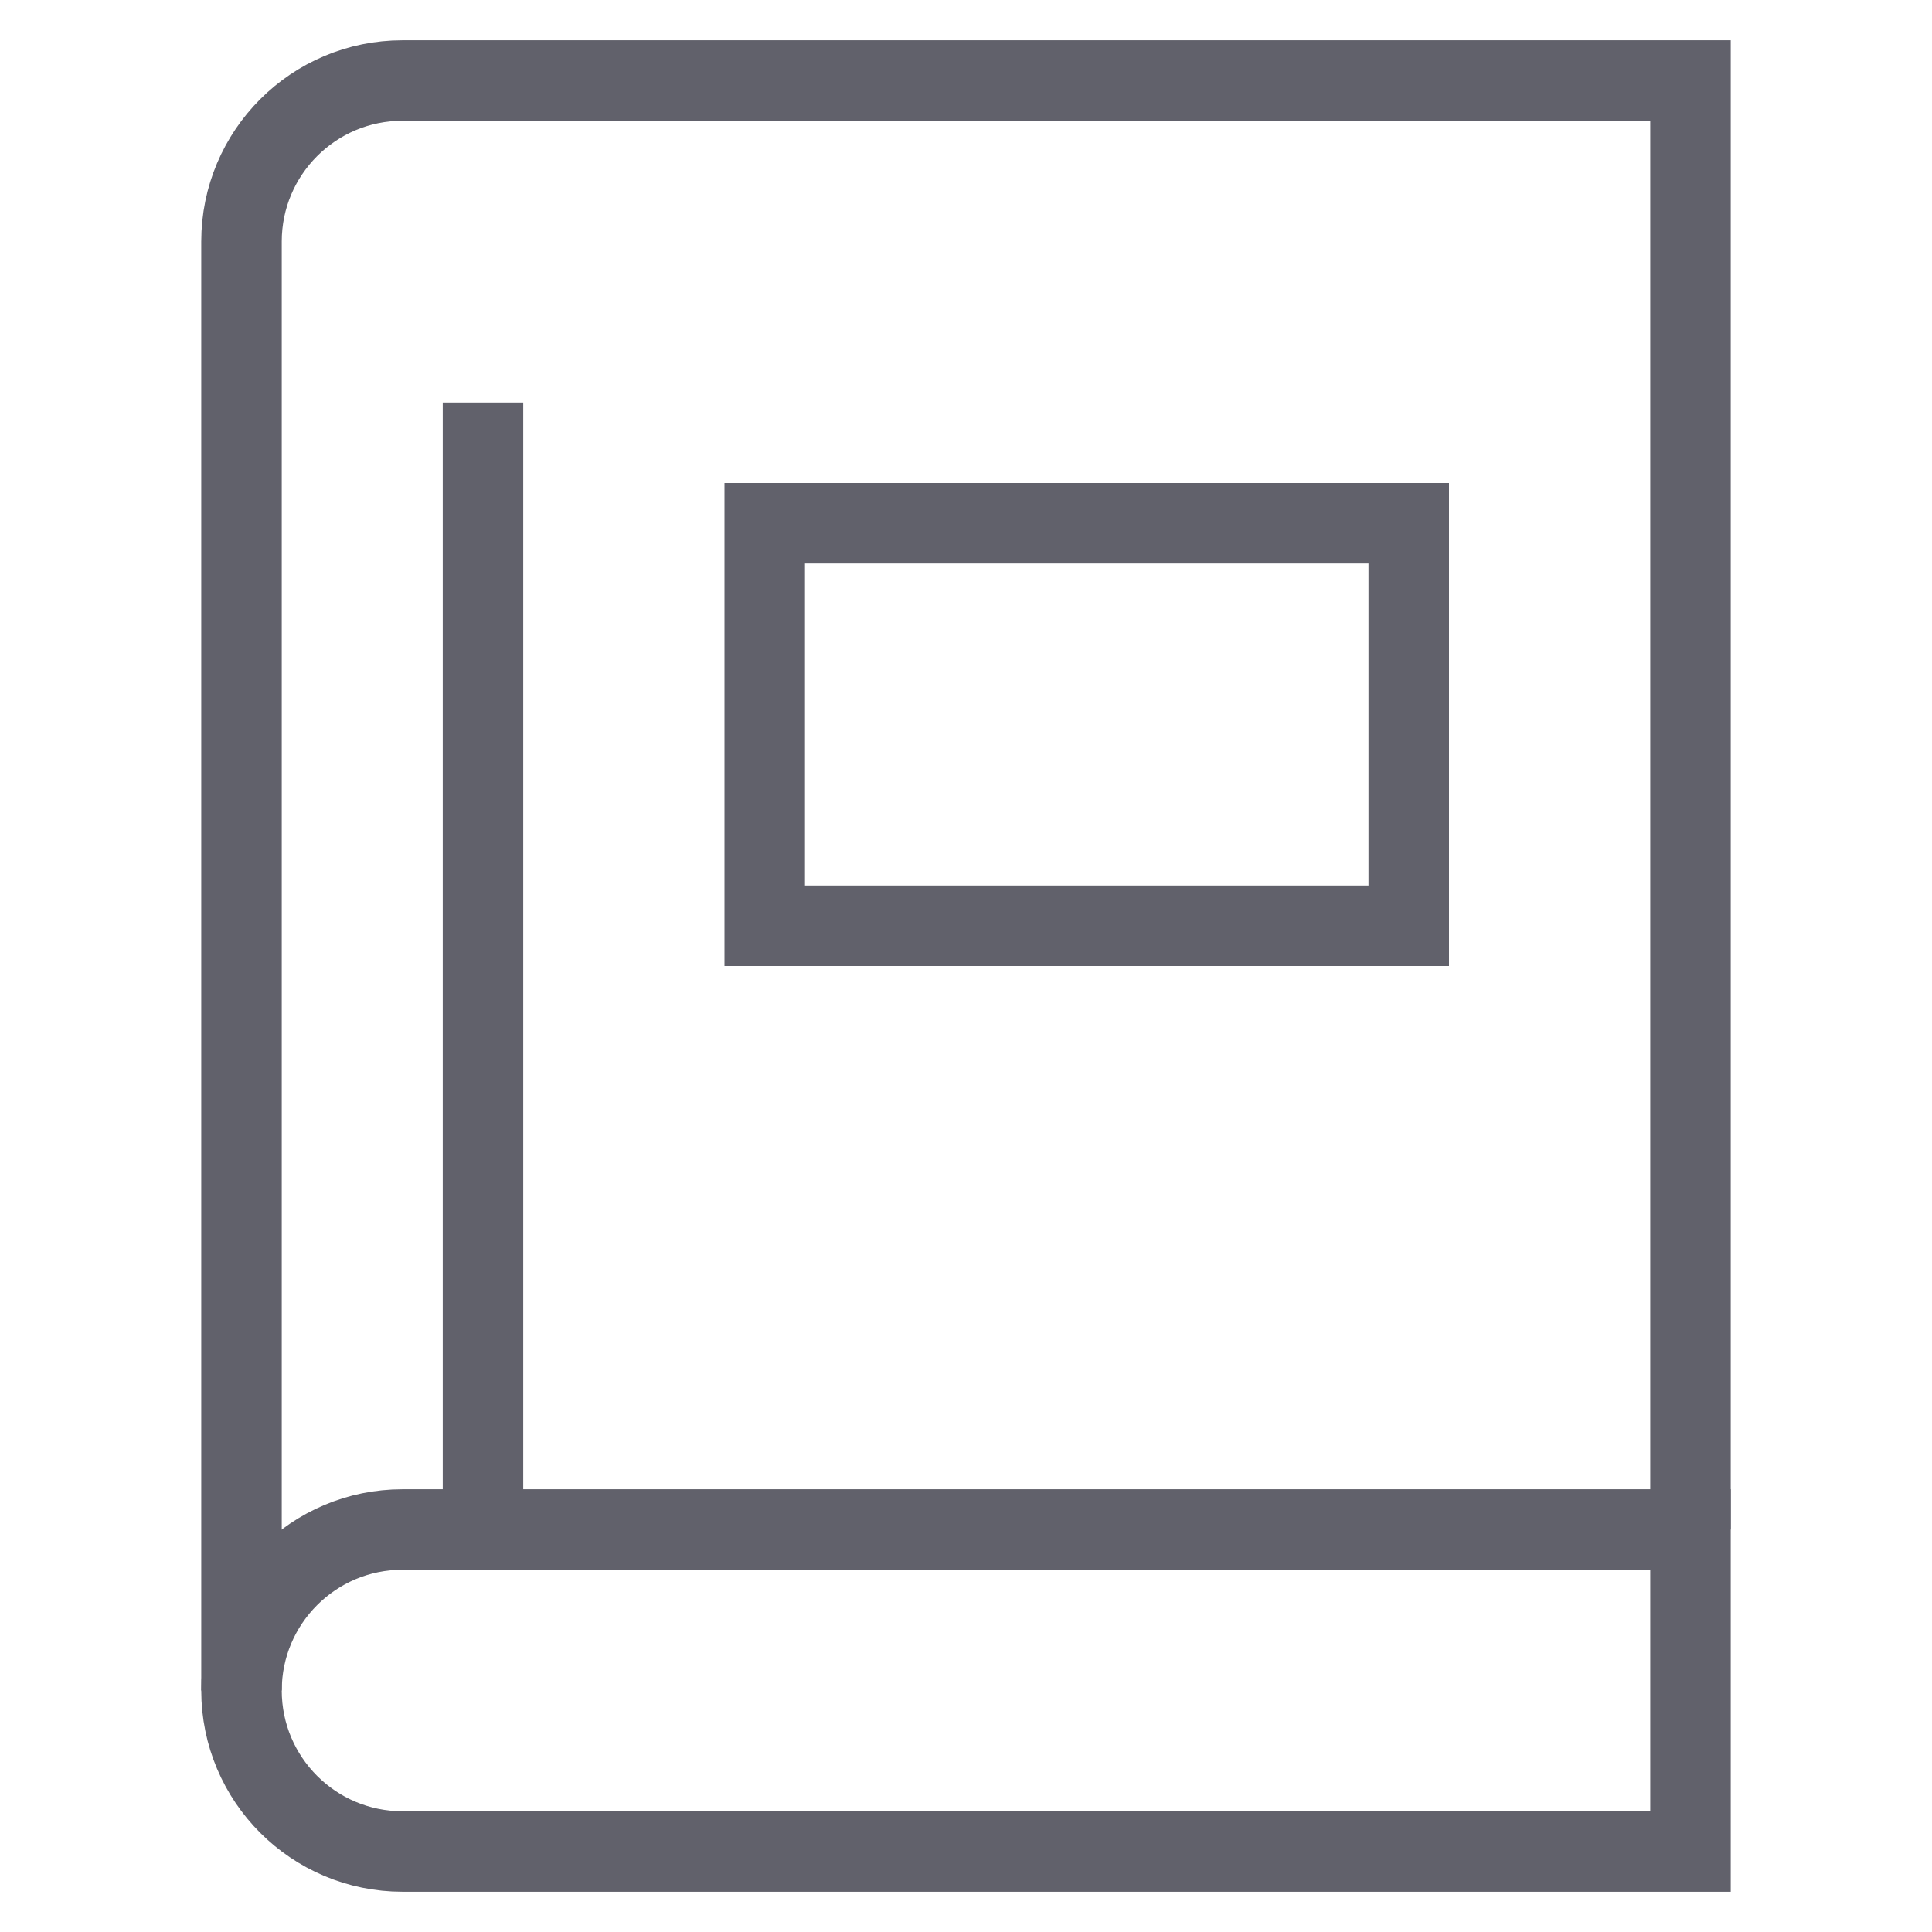 <svg xmlns="http://www.w3.org/2000/svg" height="48" width="48" viewBox="0 0 48 48"><path data-cap="butt" fill="none" stroke="#61616b" stroke-width="2" d="M42,38V2H10C7.791,2,6,3.791,6,6v36"></path> <path fill="none" stroke="#61616b" stroke-width="2" d="M42,46v-8H10 c-2.209,0-4,1.791-4,4v0c0,2.209,1.791,4,4,4H42z"></path> <line fill="none" stroke="#61616b" stroke-width="2" x1="12" y1="38" x2="12" y2="10"></line> <rect data-color="color-2" x="19" y="13" fill="none" stroke="#61616b" stroke-width="2" width="16" height="10"></rect></svg>